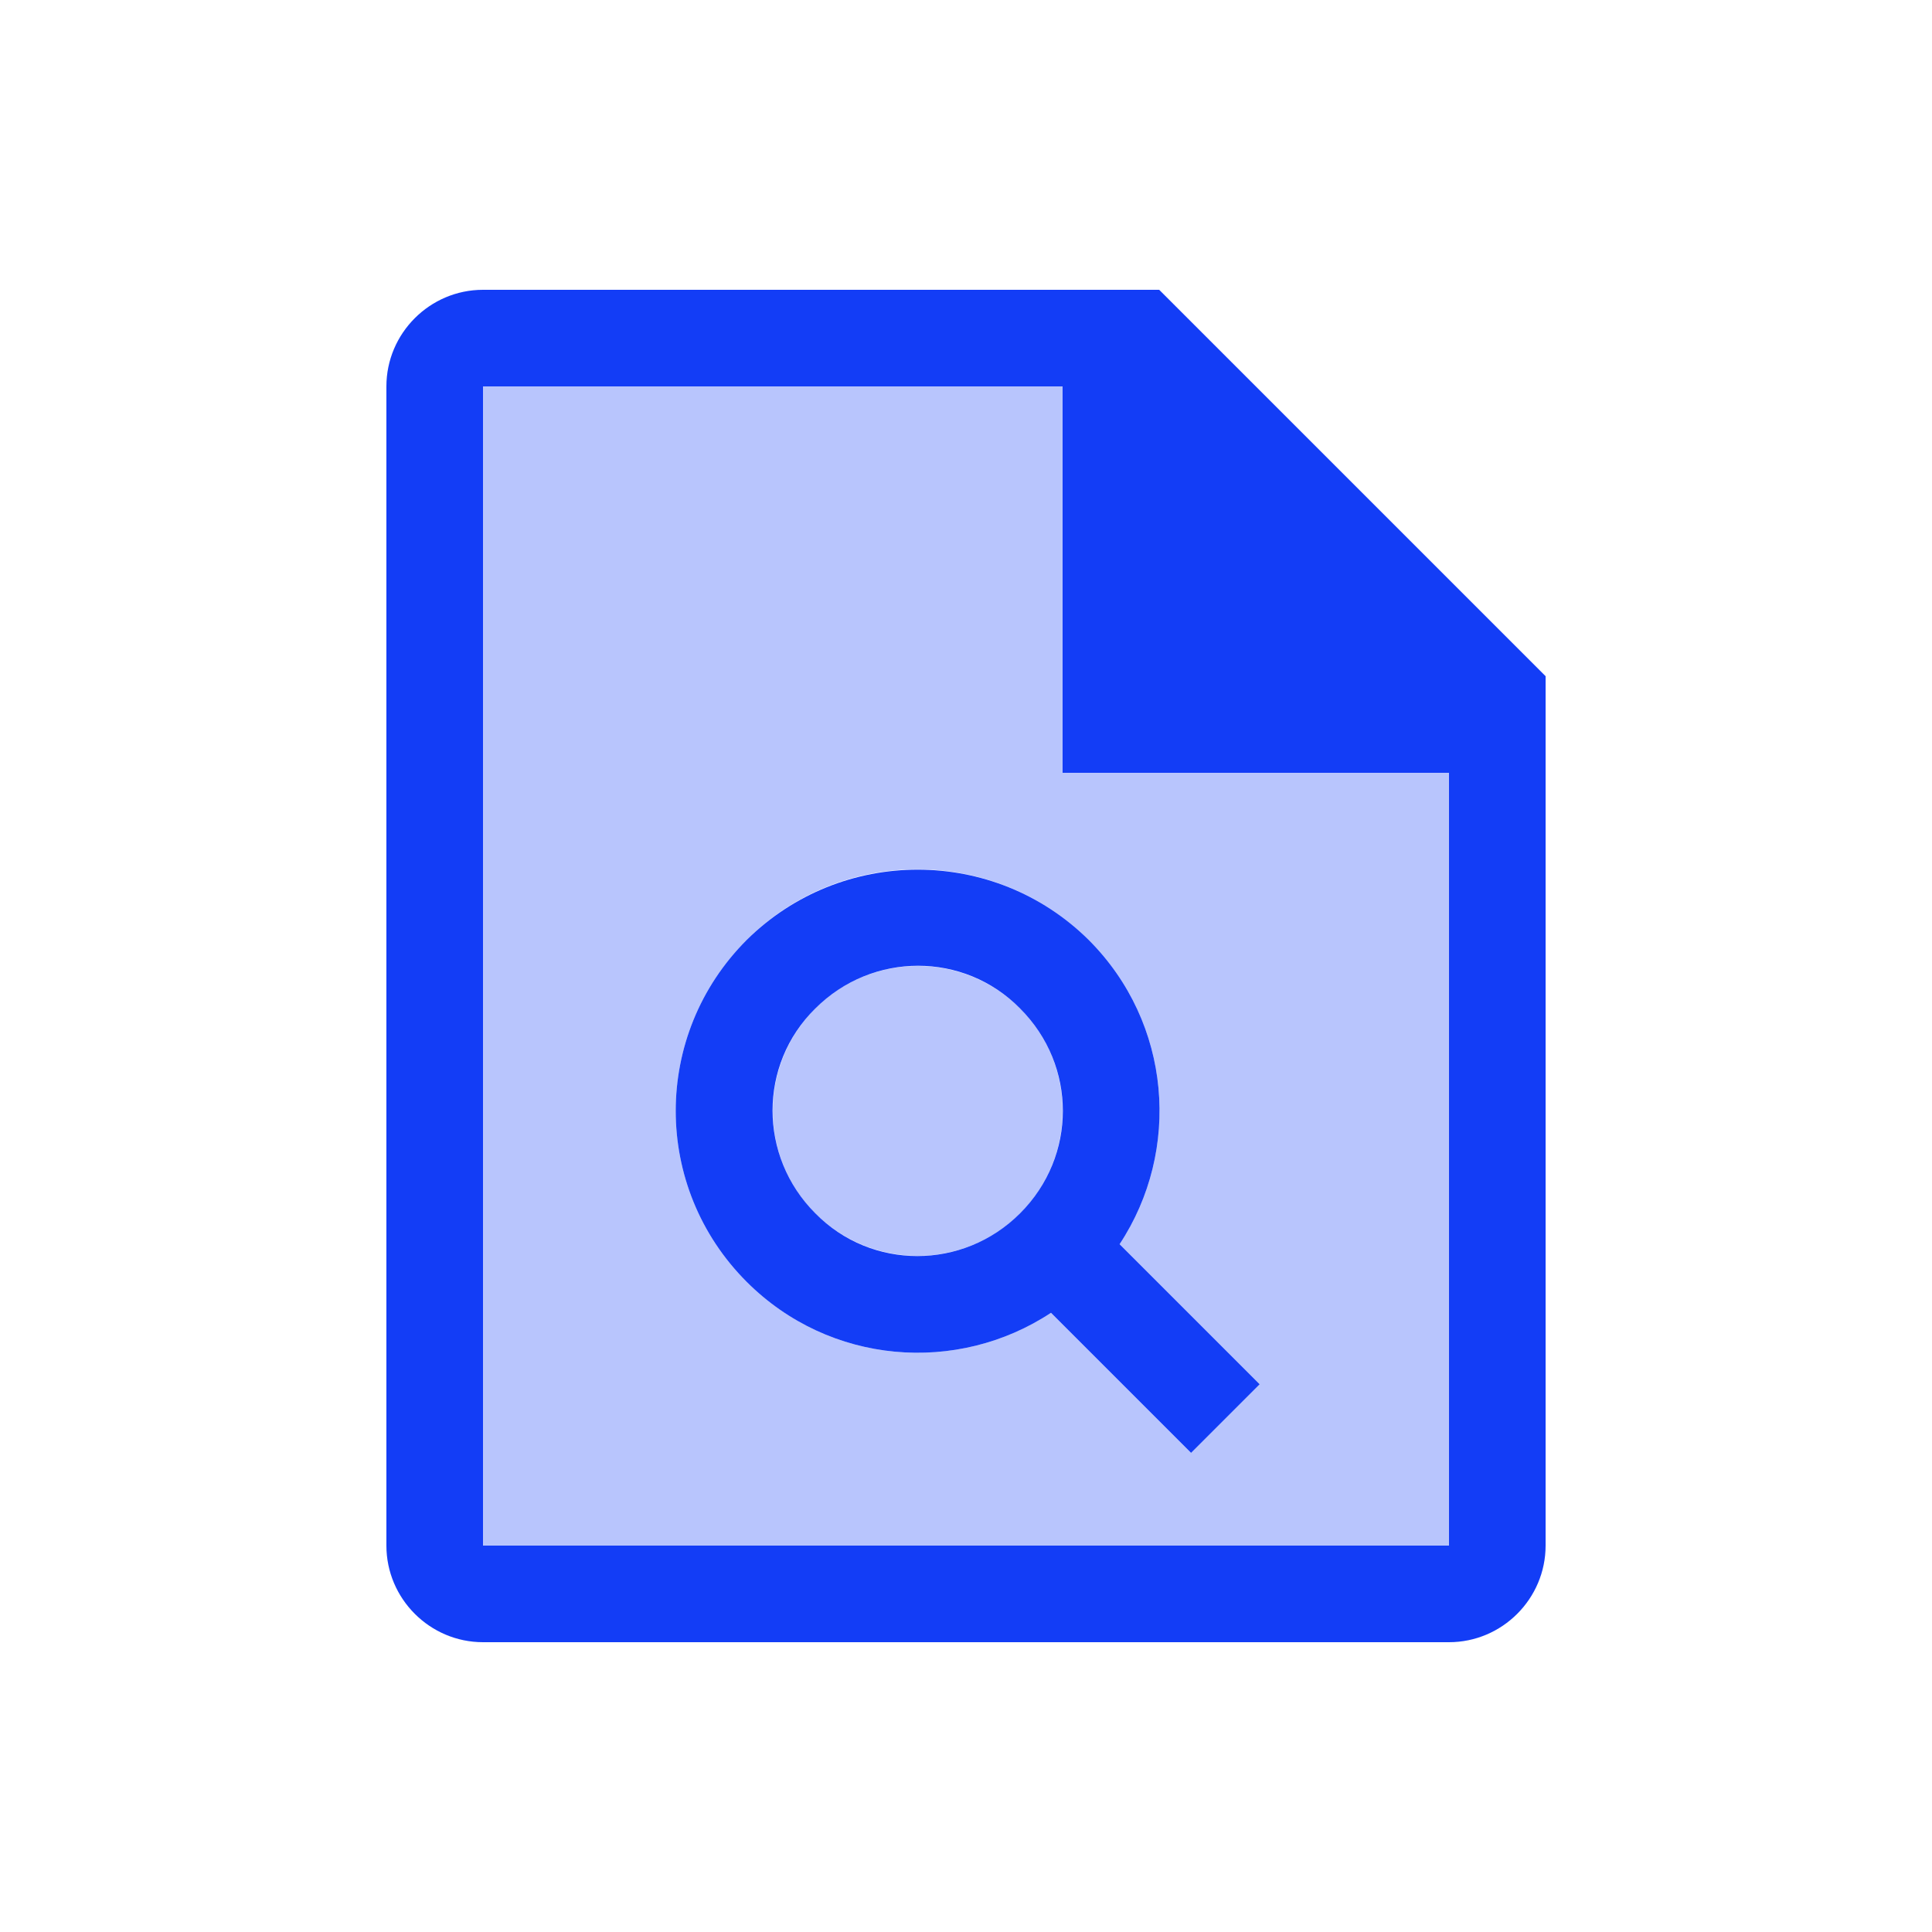 <svg fill="#133DF6" xmlns="http://www.w3.org/2000/svg" enable-background="new 0 0 20 20" height="20" viewBox="0 0 20 20" width="20"><g><rect fill="none" height="20" width="20"/></g><g><g><circle cx="9.5" cy="11.5" opacity=".3" r="1.5"/><path d="M11,4H5v12h10V8h-4V4z M11.27,9.73c0.86,0.86,0.96,2.18,0.32,3.15l1.45,1.45l-0.71,0.71l-1.45-1.45 c-0.97,0.64-2.29,0.54-3.15-0.32c-0.98-0.98-0.98-2.56,0-3.54S10.29,8.76,11.27,9.73z" opacity=".3"/><path d="M12,3H5C4.45,3,4,3.45,4,4v12c0,0.55,0.45,1,1,1h10c0.55,0,1-0.45,1-1V7L12,3z M15,16H5V4h6v4h4V16z"/><path d="M7.73,9.73c-0.98,0.98-0.98,2.56,0,3.54c0.86,0.86,2.18,0.96,3.15,0.32l1.45,1.45l0.71-0.71l-1.45-1.45 c0.64-0.97,0.54-2.29-0.32-3.15C10.29,8.76,8.71,8.76,7.73,9.73z M10.56,12.56c-0.59,0.59-1.54,0.59-2.12,0 c-0.59-0.59-0.59-1.54,0-2.12c0.59-0.59,1.54-0.59,2.12,0C11.15,11.03,11.15,11.97,10.56,12.56z"/></g></g></svg>